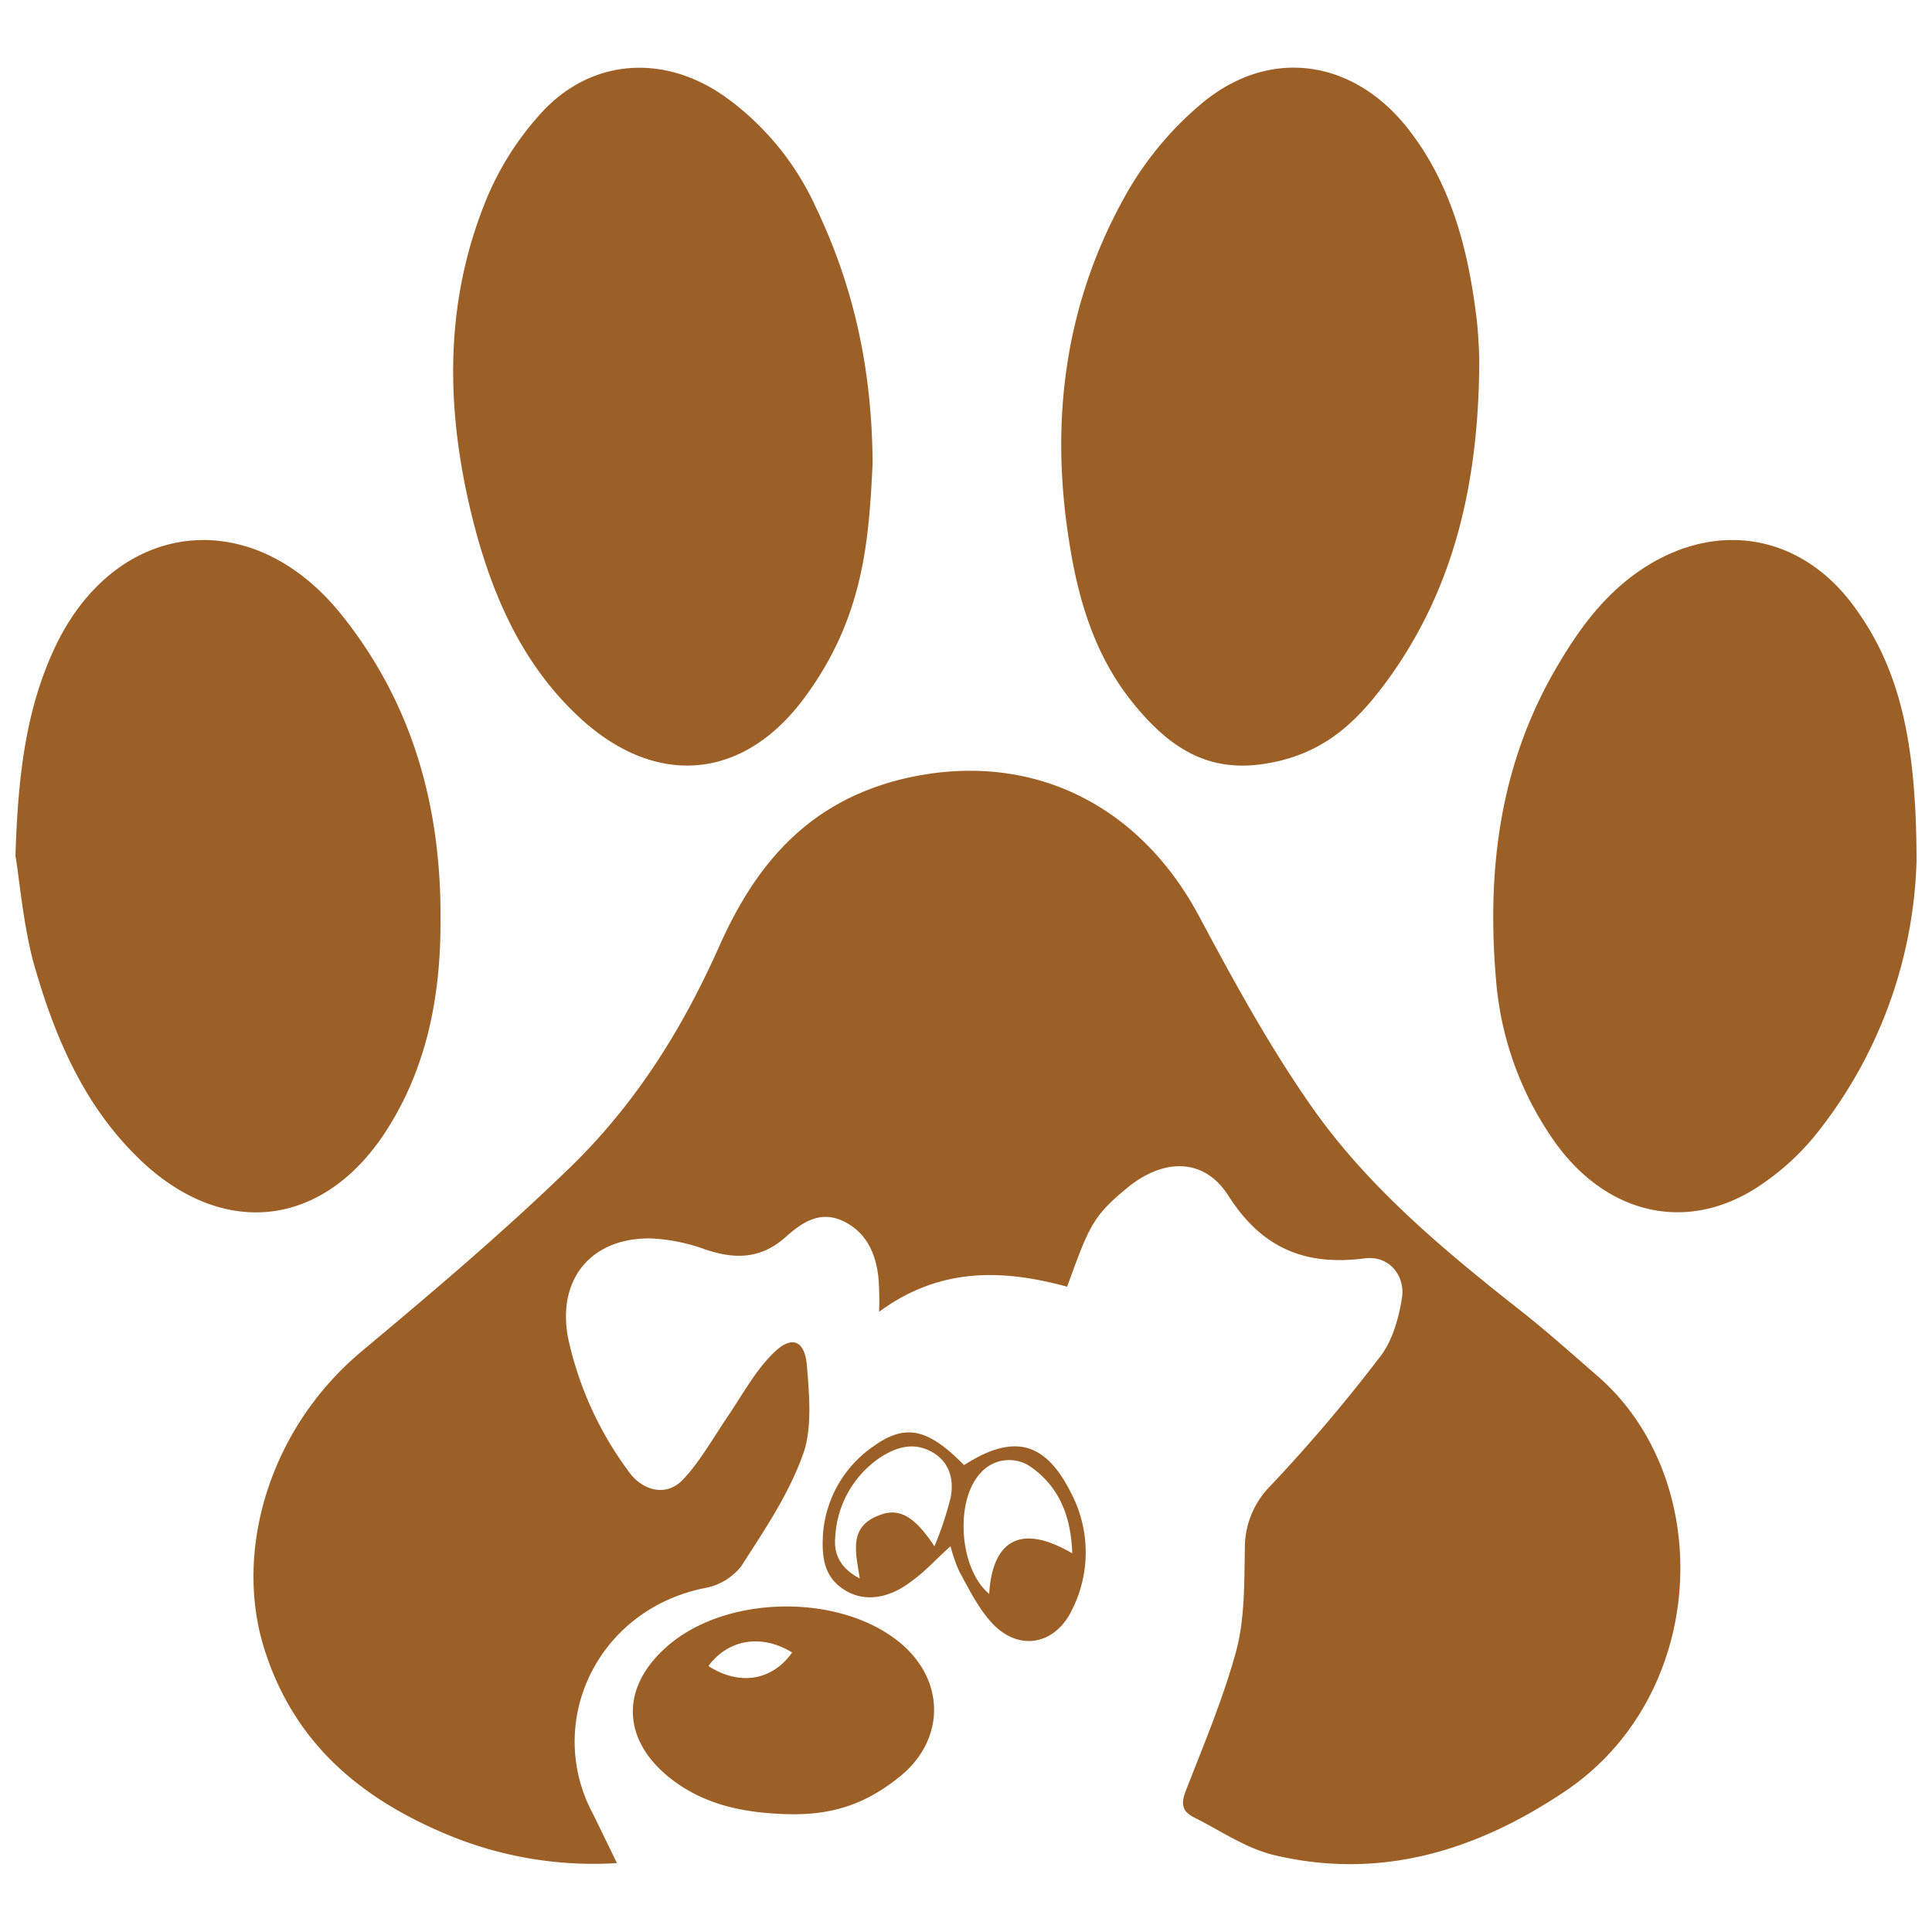 <svg id="Layer_1" data-name="Layer 1" xmlns="http://www.w3.org/2000/svg" viewBox="0 0 300 300">
  <defs>
    <style>
      .cls-1 {
        fill: #9c5f26;
      }
    </style>
  </defs>
  <title>1-26</title>
  <path class="cls-1" d="M95.8,289.3a58.9,58.9,0,0,1-25.3-4c-14-5.6-24.8-14.3-29.5-29.4s.8-34.1,15.2-46.1c11-9.2,22-18.5,32.3-28.5s17.5-21.6,23.2-34.4,13.7-22,27.5-25.7c19.6-5.1,37.2,2.9,46.9,20.9,5.4,10.1,10.9,20.2,17.4,29.5,8.9,12.8,20.9,22.7,33.1,32.3,3.9,3.1,7.7,6.5,11.5,9.8,18.5,16.1,17.2,49.7-5.3,64.6-13.8,9.2-28.7,13.7-45.2,9.7-4.3-1.1-8.2-3.8-12.2-5.8-2-1-2-2.3-1.2-4.3,2.8-7.2,5.8-14.3,7.8-21.7,1.3-5,1.2-10.5,1.3-15.7a13.6,13.6,0,0,1,3.9-9.7,249.3,249.3,0,0,0,17-20c2-2.5,3-6.1,3.5-9.3s-1.8-6.6-5.8-6.1c-9.3,1.2-16-1.6-21.2-9.8-3.8-5.9-10.1-5.7-15.6-1.2s-6,6.1-9.4,15.4c-9.9-2.7-19.7-3.1-29.2,3.9a43.6,43.6,0,0,0-.1-5.3c-.4-3.8-1.9-7.1-5.5-8.8s-6.4.3-8.7,2.3c-4,3.7-8.2,3.7-13,2a28.4,28.4,0,0,0-8.2-1.6c-9.2-.1-14.5,6.3-12.8,15.4a53.7,53.7,0,0,0,9.5,20.9c2.1,2.9,5.7,3.8,8.2,1.3s4.9-6.7,7.2-10.1,4.2-7,7.1-9.8,4.8-1.7,5.1,2.1.9,9.6-.6,13.7c-2.2,6.2-6,11.8-9.6,17.4a9.3,9.3,0,0,1-5.7,3.4c-16.8,3.4-24.9,21-17.3,35.1ZM126.6,32a43,43,0,0,0-13.9-16.9c-9.5-6.8-21-6.1-28.8,2.6a45.8,45.8,0,0,0-8.6,13.8c-6.6,16.5-6,33.4-1.6,50.3,3,11.3,7.7,21.8,16.6,29.9,11.7,10.6,25.1,9.4,34.5-3.2S134.9,83.8,135.5,72C135.4,56.8,132.4,44.1,126.6,32ZM229.2,48.8c-1.3-10.3-3.9-20.2-10.4-28.6-8.4-10.9-21.4-13-32-4.3a51.5,51.5,0,0,0-11.5,13.5c-9.9,17.1-12.4,35.7-9.2,55.2,1.4,8.8,4,17.3,9.7,24.4s11.7,11,20.6,9.6,14-6.2,18.7-12.5c11.2-15.1,14.6-32.4,14.6-50.6C229.6,53.2,229.5,51,229.2,48.8Zm58.5,45.1c-8-10.7-20.6-13.1-32-6-5.9,3.7-10,9-13.5,14.9-9.2,15.2-11.4,31.9-9.9,49.3a50.5,50.5,0,0,0,9.4,25.6c8.3,11.3,21,13.8,32,6.1a38.8,38.8,0,0,0,8.4-7.8,71.3,71.3,0,0,0,15.5-42.2C297.6,114.1,294.6,103.2,287.7,93.9ZM5.1,149.1c3.3,11.8,8,23,17.3,31.6,12.5,11.4,27.3,9.8,36.9-4.1,6.8-10,9.1-21.4,9.1-33.3.2-17.7-4.2-34-15.5-48C38.9,78,17.7,80.7,8.4,100.8c-4.2,9.1-5.6,18.9-6,32.1C3,136.3,3.5,142.8,5.1,149.1ZM139.3,276.2c7.4-5.6,7.7-15,.6-21-9.5-8-27.8-7.6-36.8.9-6.7,6.2-6.4,14,.7,19.8,5.3,4.3,11.5,5.6,18.4,5.8S134.2,280.2,139.3,276.2ZM110,258.7c3.1-4.2,8.3-5,13-2.1C119.9,261,114.8,261.8,110,258.7Zm25.6-34.1a18.2,18.2,0,0,0-7.8,13.5c-.2,3.4,0,6.6,3.2,8.7s6.9,1.3,9.9-.8,4.3-3.8,6.7-5.9a23.5,23.5,0,0,0,1.4,4c1.6,2.9,3.1,6,5.4,8.3,4.2,4.1,9.6,2.8,12.1-2.5a19.8,19.8,0,0,0-.1-17.9c-4-8.1-8.9-9.5-16.7-4.5C144.1,221.8,140.6,221,135.6,224.6Zm18,22.9c-4.6-3.8-5.4-14.3-1.4-18.7a5.9,5.9,0,0,1,7.9-1c4.5,3.2,6.2,7.8,6.4,13.4C157.4,235.9,154,240.5,153.6,247.5Zm-17.1-12.2c-4.8,1.8-3.6,5.8-3,9.8-2.9-1.5-4.1-3.7-3.8-6.5a15.9,15.9,0,0,1,7-12.3c2.5-1.6,5.1-2.4,7.9-.9s3.6,4.3,3,7.2a50.8,50.8,0,0,1-2.5,7.5C142.1,235.6,139.7,234,136.5,235.3Z"/>
</svg>
